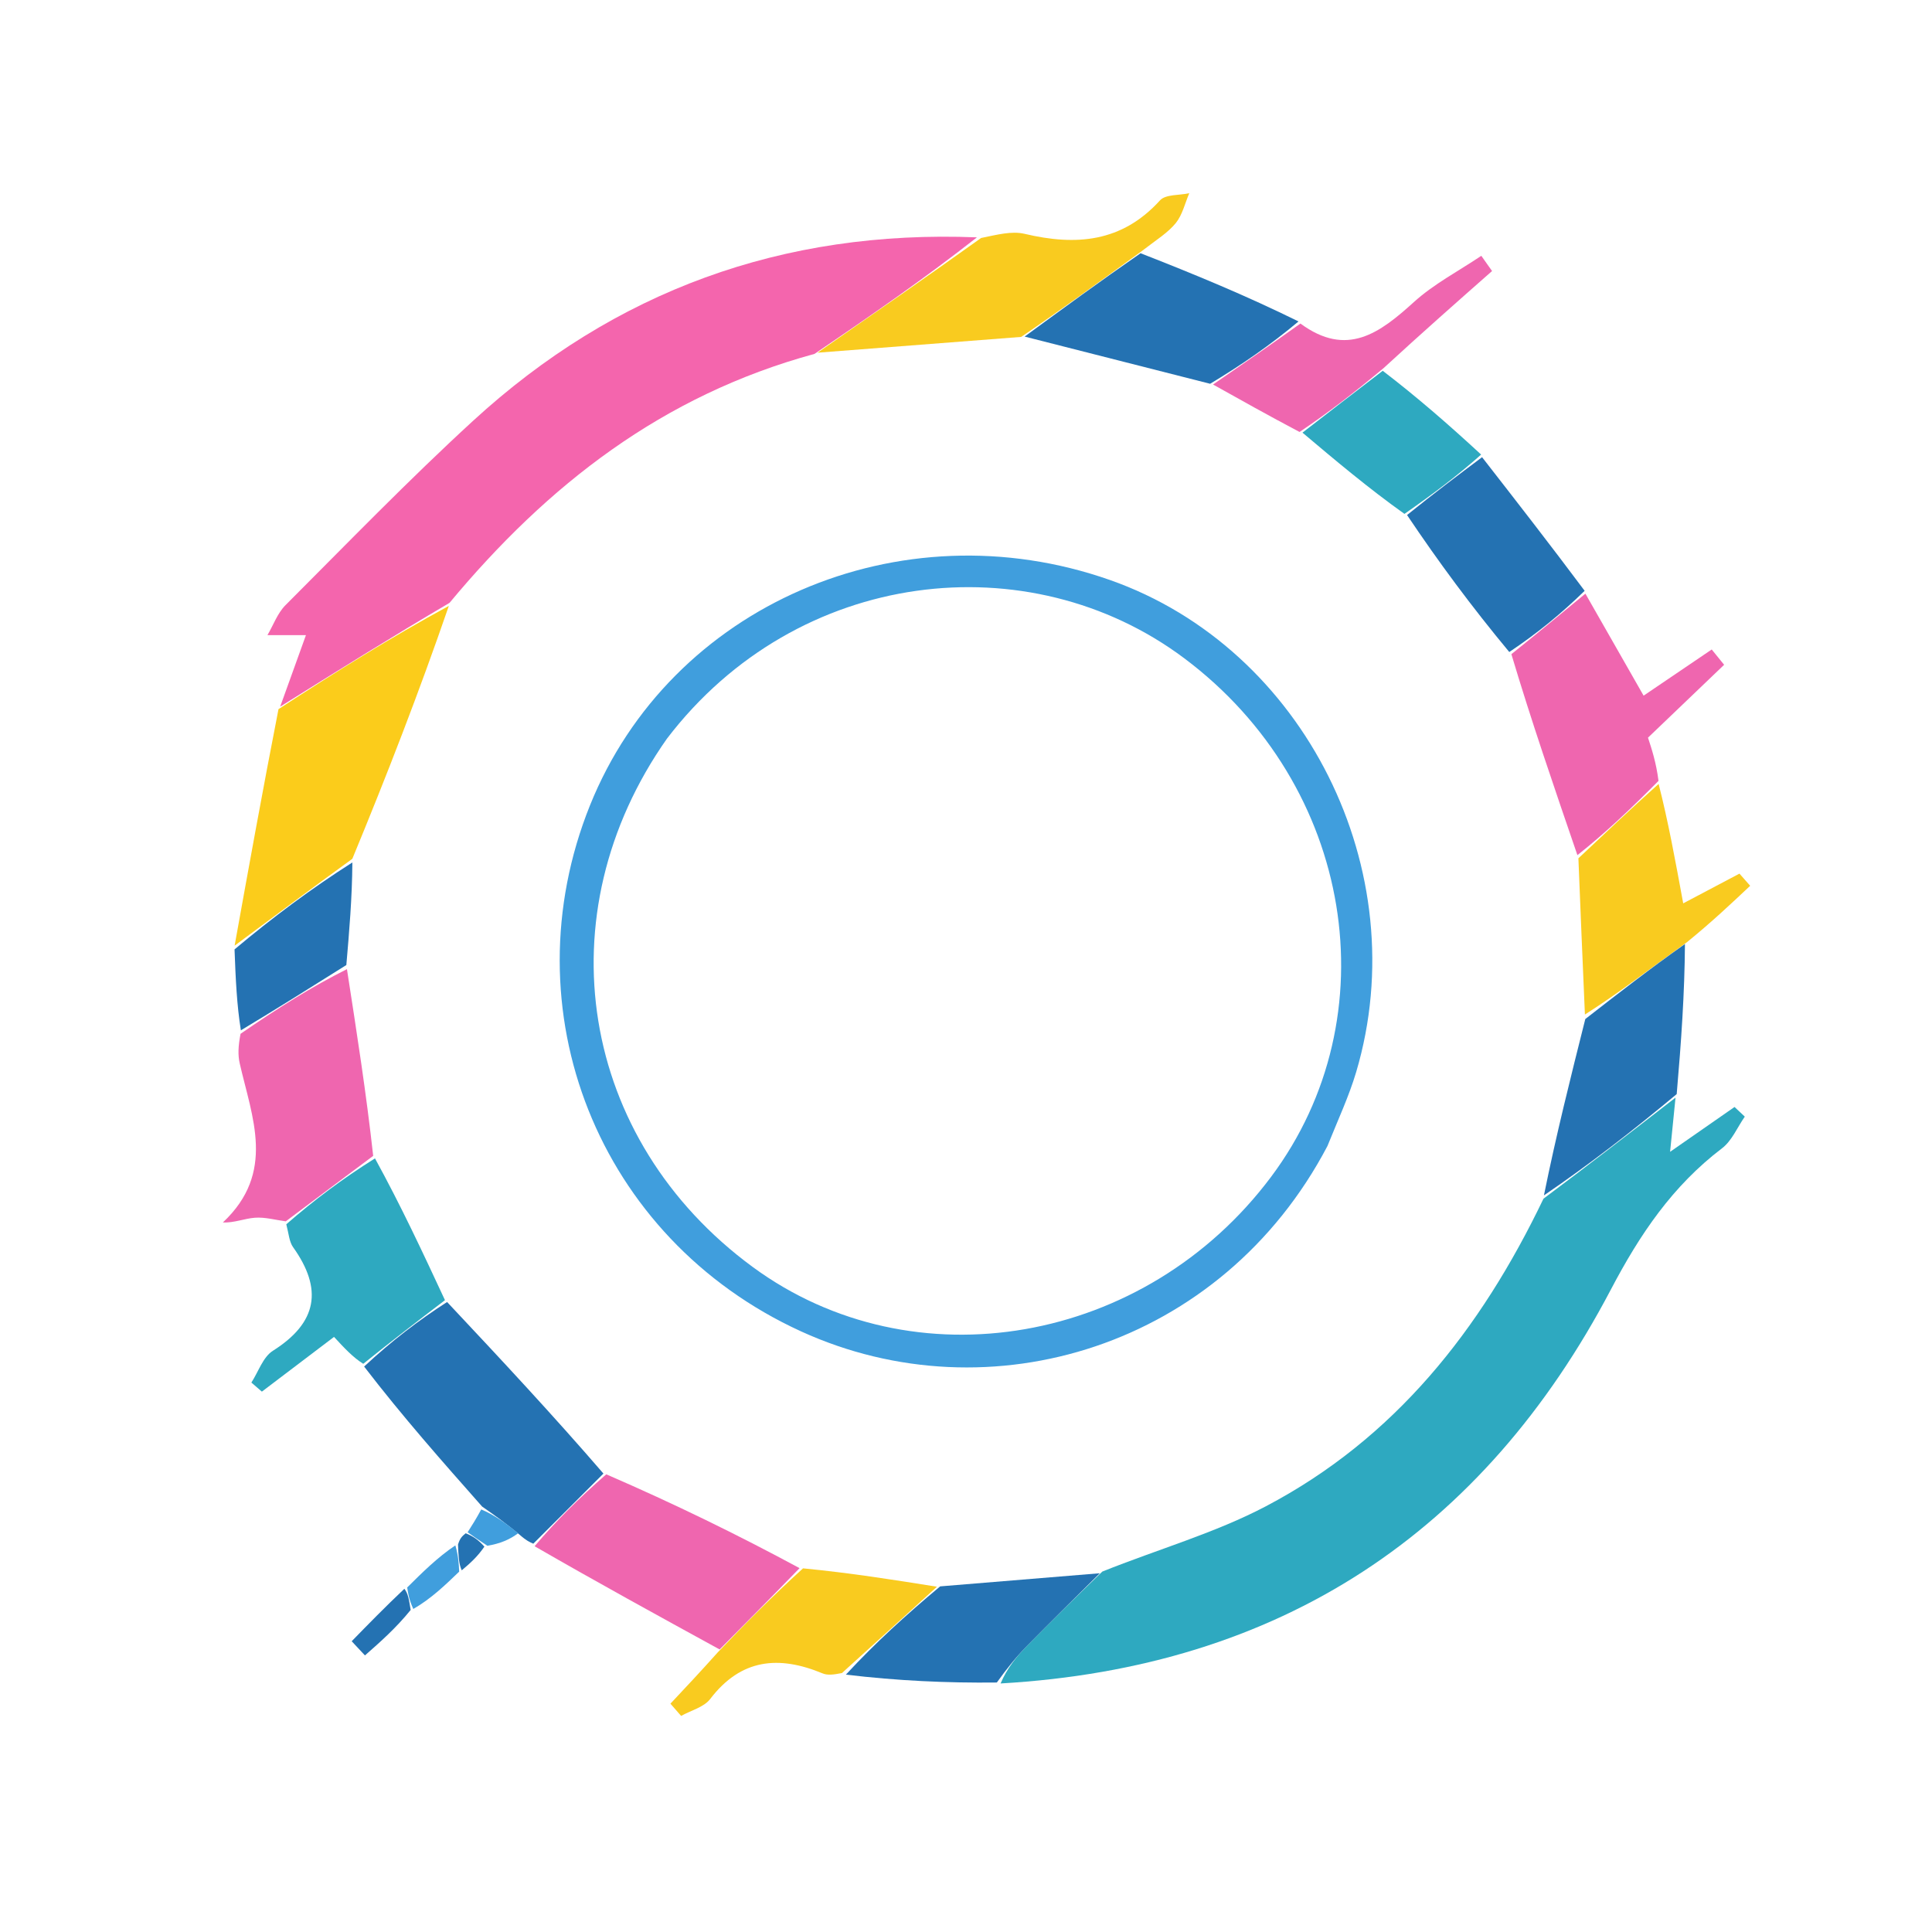 <?xml version="1.0" encoding="UTF-8" standalone="no"?>
<svg
   version="1.1"
   id="Layer_1"
   x="0px"
   y="0px"
   width="1024"
   viewBox="0 0 1024 1024"
   enable-background="new 0 0 984 520"
   xml:space="preserve"
   sodipodi:docname="finder-lost-logo-1024.svg"
   inkscape:version="1.2.2 (b0a84865, 2022-12-01)"
   inkscape:export-filename="finder-lost-logo.pdf"
   inkscape:export-xdpi="96"
   inkscape:export-ydpi="96"
   height="1024"
   xmlns:inkscape="http://www.inkscape.org/namespaces/inkscape"
   xmlns:sodipodi="http://sodipodi.sourceforge.net/DTD/sodipodi-0.dtd"
   xmlns="http://www.w3.org/2000/svg"
   xmlns:svg="http://www.w3.org/2000/svg"><defs
   id="defs150" /><sodipodi:namedview
   id="namedview148"
   pagecolor="#ffffff"
   bordercolor="#000000"
   borderopacity="0.25"
   inkscape:showpageshadow="2"
   inkscape:pageopacity="0.0"
   inkscape:pagecheckerboard="0"
   inkscape:deskcolor="#d1d1d1"
   showgrid="false"
   inkscape:zoom="0.51581082"
   inkscape:cx="563.19098"
   inkscape:cy="539.92663"
   inkscape:window-width="1440"
   inkscape:window-height="847"
   inkscape:window-x="246"
   inkscape:window-y="1105"
   inkscape:window-maximized="0"
   inkscape:current-layer="Layer_1" />


<rect
   style="display:none;opacity:0;fill:#ffffff;fill-opacity:1;stroke-width:1"
   id="rect836"
   width="1024.039"
   height="1024.056"
   x="0"
   y="0"
   sodipodi:insensitive="true" /><path
   fill="#2ea9c0"
   opacity="1"
   stroke="none"
   d="m 888.063,581.764 c -0.856,8.547 -1.714,17.093 -2.879,28.727 13.254,-9.223 23.706,-16.495 34.157,-23.767 1.812,1.704 3.625,3.408 5.437,5.112 -3.963,5.676 -6.829,12.795 -12.075,16.787 -26.224,19.953 -43.46,45.452 -58.911,74.864 -67.813,129.082 -175.232,200.268 -323.457,208.781 3.377,-7.986 8.385,-14.184 13.937,-19.846 12.743,-12.994 25.752,-25.727 39.982,-39.456 29.865,-11.956 59.756,-20.449 86.674,-34.596 68.274,-35.883 113.767,-93.425 147.147,-163.035 24.324,-18.175 47.156,-35.872 69.988,-53.57 z"
   id="path97"
   style="display:inline;stroke-width:4.524" />
<path
   fill="#f465ad"
   opacity="1"
   stroke="none"
   d="m 148.496,374.543 c 4.497,-12.48 8.993,-24.961 13.662,-37.919 -7.721,0 -14.059,0 -20.398,7e-5 3.141,-5.349 5.328,-11.649 9.572,-15.894 32.853,-32.858 65.195,-66.308 99.416,-97.698 75.005,-68.797 164.058,-101.348 267.049,-97.228 -27.364,21.474 -55.921,41.303 -86.094,61.768 -80.546,21.933 -141.395,69.394 -193.448,131.955 -31.05,18.286 -60.404,36.651 -89.759,55.016 z"
   id="path99"
   style="stroke-width:4.524" />
<path
   fill="#fbcc1b"
   opacity="1"
   stroke="none"
   d="m 147.606,375.866 c 30.245,-19.688 59.6,-38.053 90.281,-54.724 -15.706,45.596 -32.739,89.499 -51.142,134.042 -21.71,15.771 -42.052,30.901 -62.392,46.031 7.454,-41.342 14.909,-82.684 23.253,-125.349 z"
   id="path101"
   style="stroke-width:4.524" />
<path
   fill="#2472b2"
   opacity="1"
   stroke="none"
   d="m 255.552,798.518 c -21.038,-23.786 -42.075,-47.572 -62.562,-74.221 14.65,-13.636 28.749,-24.408 43.976,-34.203 28.737,30.585 56.346,60.193 82.868,90.926 -13.115,13.138 -25.143,25.15 -37.171,37.162 -1.805,-0.766 -3.61,-1.533 -6.974,-4.504 -7.751,-6.523 -13.944,-10.841 -20.138,-15.16 z"
   id="path103"
   style="stroke-width:4.524" />
<path
   fill="#ef66af"
   opacity="1"
   stroke="none"
   d="m 840.291,314.648 c 10.195,17.863 20.389,35.727 30.854,54.065 12.305,-8.341 24.205,-16.407 36.104,-24.473 2.191,2.704 4.381,5.407 6.572,8.11 -12.885,12.334 -25.771,24.667 -40.356,38.629 1.92,5.821 4.376,13.267 5.574,22.899 -14.99,15.141 -28.722,28.094 -42.984,39.362 -12.463,-36.367 -24.396,-71.049 -34.994,-106.514 13.966,-11.214 26.599,-21.646 39.231,-32.077 z"
   id="path105"
   style="stroke-width:4.524" />
<path
   fill="#ef66af"
   opacity="1"
   stroke="none"
   d="m 151.463,647.336 c -5.459,-0.718 -10.983,-2.315 -16.357,-1.912 -5.587,0.419 -11.029,2.773 -16.983,2.51 28.23,-26.5 15.432,-55.719 8.937,-84.303 -0.988,-4.351 -0.868,-8.953 0.435,-15.7 19.822,-13.655 37.949,-25.049 56.391,-34.266 5.296,34.129 10.277,66.081 13.909,98.965 -16.342,12.19 -31.336,23.448 -46.329,34.706 z"
   id="path107"
   style="stroke-width:4.524" />
<path
   fill="#ef66af"
   opacity="1"
   stroke="none"
   d="m 283.341,819.529 c 11.35,-13.359 23.378,-25.371 37.997,-38.113 36.177,15.677 69.763,32.084 102.441,49.741 -14.724,15.195 -28.541,29.142 -42.357,43.089 -32.467,-17.79 -64.936,-35.58 -98.081,-54.716 z"
   id="path109"
   style="stroke-width:4.524" />
<path
   fill="#f9cb1f"
   opacity="1"
   stroke="none"
   d="m 433.318,186.936 c 28.558,-19.829 57.115,-39.658 86.69,-60.8 8.396,-1.707 16.185,-3.827 23.084,-2.192 27.212,6.451 51.542,4.521 71.73,-17.747 2.961,-3.267 10.237,-2.622 15.517,-3.786 -2.285,5.319 -3.61,11.408 -7.103,15.757 -4.138,5.152 -10.144,8.805 -17.702,14.643 -22.393,16.217 -42.425,30.899 -64.297,45.759 -37.2,2.907 -72.56,5.636 -107.919,8.366 z"
   id="path111"
   style="stroke-width:4.524" />
<path
   fill="#2ea9c0"
   opacity="1"
   stroke="none"
   d="m 151.74,648.895 c 14.717,-12.817 29.711,-24.076 47.004,-34.928 13.898,25.32 25.497,50.235 37.096,75.149 -14.099,10.773 -28.198,21.545 -43.307,33.732 -5.493,-3.439 -9.977,-8.292 -15.49,-14.26 -13.132,9.959 -25.688,19.481 -38.245,29.003 -1.855,-1.601 -3.709,-3.201 -5.563,-4.802 3.725,-5.735 6.148,-13.534 11.4,-16.848 23.623,-14.903 26.57,-32.688 10.696,-54.921 -2.038,-2.855 -2.253,-7.011 -3.589,-12.124 z"
   id="path113"
   style="stroke-width:4.524" />
<path
   fill="#2472b2"
   opacity="1"
   stroke="none"
   d="m 543.078,178.393 c 20.031,-14.683 40.063,-29.364 61.439,-44.171 28.782,11.233 56.221,22.589 83.725,36.151 -15.061,12.611 -30.187,23.019 -46.843,33.035 -33.794,-8.599 -66.058,-16.807 -98.321,-25.015 z"
   id="path115"
   style="stroke-width:4.524" />
<path
   fill="#2472b2"
   opacity="1"
   stroke="none"
   d="m 839.898,313.14 c -12.24,11.94 -24.872,22.372 -39.947,32.439 -19.93,-23.988 -37.418,-47.612 -54.184,-72.6 13.735,-11.129 26.749,-20.894 39.762,-30.659 17.991,23.104 35.983,46.208 54.368,70.82 z"
   id="path117"
   style="stroke-width:4.524" />
<path
   fill="#f9cb1f"
   opacity="1"
   stroke="none"
   d="m 836.584,454.925 c 13.732,-12.953 27.464,-25.907 42.517,-39.425 5.044,19.735 8.768,40.036 13.034,63.296 10.564,-5.584 20.191,-10.671 29.816,-15.759 1.892,2.149 3.785,4.299 5.677,6.448 -10.234,9.642 -20.468,19.284 -33.44,29.847 -19.809,14.207 -36.879,27.493 -54.15,38.386 -1.286,-29.193 -2.37,-55.993 -3.454,-82.794 z"
   id="path119"
   style="stroke-width:4.524" />
<path
   fill="#2472b2"
   opacity="1"
   stroke="none"
   d="m 840.239,540.112 c 17.071,-13.285 34.141,-26.571 52.818,-39.758 -0.177,25.957 -1.964,51.816 -4.372,79.542 -23.454,19.566 -46.287,37.263 -70.368,53.681 6.474,-32.008 14.198,-62.736 21.921,-93.465 z"
   id="path121"
   style="stroke-width:4.524" />
<path
   fill="#2472b2"
   opacity="1"
   stroke="none"
   d="m 582.926,833.853 c -12.901,12.839 -25.911,25.573 -38.654,38.567 -5.553,5.662 -10.56,11.86 -15.921,19.346 -26.51,0.301 -52.913,-0.929 -80.013,-4.172 15.624,-16.874 31.945,-31.733 49.967,-46.779 29.342,-2.444 56.981,-4.703 84.62,-6.962 z"
   id="path123"
   style="stroke-width:4.524" />
<path
   fill="#f9cb1f"
   opacity="1"
   stroke="none"
   d="m 496.603,841 c -16.32,14.861 -32.641,29.72 -50.336,45.742 -4.36,0.874 -7.636,1.289 -10.284,0.188 -23.136,-9.605 -43.206,-7.858 -59.561,13.565 -3.335,4.369 -10.187,6.053 -15.418,8.974 -1.886,-2.163 -3.771,-4.326 -5.657,-6.489 8.045,-8.568 16.089,-17.137 25.104,-27.221 14.787,-15.462 28.604,-29.409 45.178,-44.505 25.497,2.481 48.236,6.112 70.974,9.745 z"
   id="path125"
   style="stroke-width:4.524" />
<path
   fill="#ef66af"
   opacity="1"
   stroke="none"
   d="m 642.929,203.798 c 15.127,-10.407 30.253,-20.814 46.329,-32.311 24.712,18.18 42.091,4.952 60.171,-11.425 10.594,-9.597 23.709,-16.412 35.69,-24.478 1.901,2.689 3.803,5.378 5.704,8.066 -18.569,16.37 -37.138,32.74 -57.425,51.399 -15.498,12.946 -29.278,23.603 -44.602,33.907 -16.319,-8.621 -31.092,-16.889 -45.867,-25.158 z"
   id="path127"
   style="stroke-width:4.524" />
<path
   fill="#2ea9c0"
   opacity="1"
   stroke="none"
   d="m 690.34,229.309 c 13.78,-10.657 27.56,-21.314 42.536,-32.784 18.017,13.8 34.837,28.412 52.155,44.409 -12.515,11.15 -25.529,20.915 -40.645,31.437 -19.417,-13.85 -36.732,-28.456 -54.047,-43.062 z"
   id="path129"
   style="stroke-width:4.524" />
<path
   fill="#2472b2"
   opacity="1"
   stroke="none"
   d="m 183.569,511.488 c -18.127,11.394 -36.255,22.788 -55.899,34.61 -2.146,-13.353 -2.775,-27.134 -3.361,-42.899 20.384,-17.113 40.726,-32.243 62.454,-46.08 -0.139,18.985 -1.667,36.677 -3.194,54.369 z"
   id="path131"
   style="stroke-width:4.524" />
<path
   fill="#409edd"
   opacity="1"
   stroke="none"
   d="m 215.828,841.391 c 8.022,-7.971 16.044,-15.942 25.525,-22.306 1.645,5.715 1.831,9.822 2.016,13.93 -7.493,7.209 -14.986,14.419 -24.308,19.771 -2.298,-5.037 -2.766,-8.216 -3.233,-11.394 z"
   id="path133"
   style="stroke-width:4.524" />
<path
   fill="#2472b2"
   opacity="1"
   stroke="none"
   d="m 214.326,842.094 c 1.969,2.476 2.437,5.655 3.334,11.219 -7.789,9.623 -16.008,16.859 -24.228,24.095 -2.342,-2.505 -4.684,-5.011 -7.025,-7.516 8.806,-9.032 17.611,-18.064 27.919,-27.798 z"
   id="path135"
   style="stroke-width:4.524" />
<path
   fill="#409edd"
   opacity="1"
   stroke="none"
   d="m 255.072,800.03 c 6.673,2.806 12.867,7.124 19.542,12.642 -4.497,3.336 -9.477,5.473 -16.281,6.616 -4.711,-3.048 -7.597,-5.102 -10.484,-7.156 2.247,-3.53 4.494,-7.06 7.223,-12.102 z"
   id="path137"
   style="stroke-width:4.524" />
<path
   fill="#2472b2"
   opacity="1"
   stroke="none"
   d="m 246.822,812.665 c 3.913,1.521 6.8,3.575 9.916,7.087 -3.396,4.927 -7.022,8.396 -12.009,12.564 -1.546,-3.409 -1.732,-7.516 -1.972,-13.671 0.976,-3.18 2.007,-4.314 4.064,-5.98 z"
   id="path139"
   style="stroke-width:4.524" />

<path
   fill="#409edd"
   opacity="1"
   stroke="none"
   d="M 703.57,607.42 C 647.698,713.849 524.501,751.345 424.531,705.635 316.712,656.335 269.194,535.033 312.7,426.862 355.325,320.879 476.838,268.222 588.322,307.422 c 102.999,36.216 162.132,154.086 130.489,260.75 -3.822,12.882 -9.583,25.189 -15.241,39.248 M 353.506,391.492 c -65.736,93.409 -46.413,212.511 45.431,280.022 85.191,62.621 208.224,41.215 274.8,-47.81 63.394,-84.772 43.937,-207.435 -46.109,-274.846 -82.049,-61.424 -204.901,-48.023 -274.123,42.634 z"
   id="path143"
   style="display:inline;stroke-width:4.524" />

<path
   style="fill:none;stroke-width:1"
   d="m 481.733,837.826 c -5.52,-0.948 -20.742,-3.142 -33.827,-4.875 -23.599,-3.126 -24.093,-3.302 -61.22,-21.785 -20.586,-10.248 -43.599,-21.271 -51.141,-24.495 -12.953,-5.537 -15.64,-7.973 -48.559,-43.999 -19.166,-20.975 -38.287,-41.839 -42.491,-46.363 -4.737,-5.098 -14.978,-23.033 -26.935,-47.17 -18.691,-37.731 -19.364,-39.569 -21.632,-59.017 -1.287,-11.04 -4.348,-33.17 -6.802,-49.177 -3.897,-25.418 -4.248,-32.663 -2.775,-57.205 l 1.687,-28.101 13.114,-33.119 c 16.202,-40.917 36.677,-96.546 36.692,-99.688 0.017,-3.649 48.956,-53.544 66,-67.291 34.749,-28.026 70.267,-47.823 108.937,-60.72 19.363,-6.458 24.466,-7.219 74.938,-11.178 l 54.16,-4.248 49.953,12.471 c 48.822,12.188 50.524,12.786 75.183,26.415 13.876,7.669 30.825,18.691 37.664,24.493 6.839,5.802 18.446,14.972 25.793,20.379 10.022,7.374 17.554,15.628 30.153,33.044 9.237,12.768 21.752,29.397 27.813,36.954 10.659,13.292 11.614,15.549 29.251,69.118 l 18.232,55.378 1.615,41.148 c 1.55,39.476 1.422,41.923 -3.146,60.217 -2.619,10.488 -7.738,32.215 -11.375,48.283 -6.792,30.003 -9.975,37.86 -27.046,66.762 -27.283,46.19 -62.765,83.925 -103.988,110.588 -18.956,12.261 -36.48,20.462 -75.763,35.458 l -32.116,12.26 -41.148,3.74 c -45.557,4.14 -46.929,4.179 -61.22,1.725 z m 83.713,-118.923 c 77.69,-20.18 135.657,-79.02 156.484,-158.84 5.318,-20.38 7.14,-60.515 3.789,-83.435 -8.464,-57.887 -43.596,-114.634 -90.823,-146.706 -17.485,-11.874 -42.961,-23.294 -65.436,-29.333 -17.444,-4.687 -23.261,-5.25 -55.612,-5.377 -31.869,-0.126 -38.26,0.418 -54.195,4.613 -39.457,10.387 -74.281,30.006 -101.813,57.36 -26.14,25.971 -45.113,59.304 -55.234,97.037 -4.627,17.25 -5.238,23.391 -5.339,53.604 -0.095,28.568 0.59,36.9 4.209,51.184 9.636,38.039 27.293,70.155 53.997,98.217 32.946,34.621 73.162,56.266 121.712,65.51 22.512,4.286 63.924,2.487 88.259,-3.834 z"
   id="path1741" /><path
   style="fill:none;stroke-width:1"
   d="m 471.697,702.66 c -36.994,-8.496 -64.919,-23.531 -92.676,-49.897 -27.161,-25.8 -45.453,-55.465 -55.954,-90.741 -7.583,-25.474 -8.967,-62.341 -3.352,-89.321 11.209,-53.867 41.135,-98.552 85.264,-127.317 114.913,-74.904 261.598,-16.563 299.035,118.936 3.46,12.524 4.276,21.227 4.361,46.518 0.112,33.488 -2.418,46.927 -14.103,74.901 -11.831,28.324 -40.383,63.021 -68.185,82.86 -16.277,11.615 -46.554,25.864 -66.364,31.233 -20.2,5.474 -69.592,7.061 -88.025,2.828 z"
   id="path1743" /></svg>
